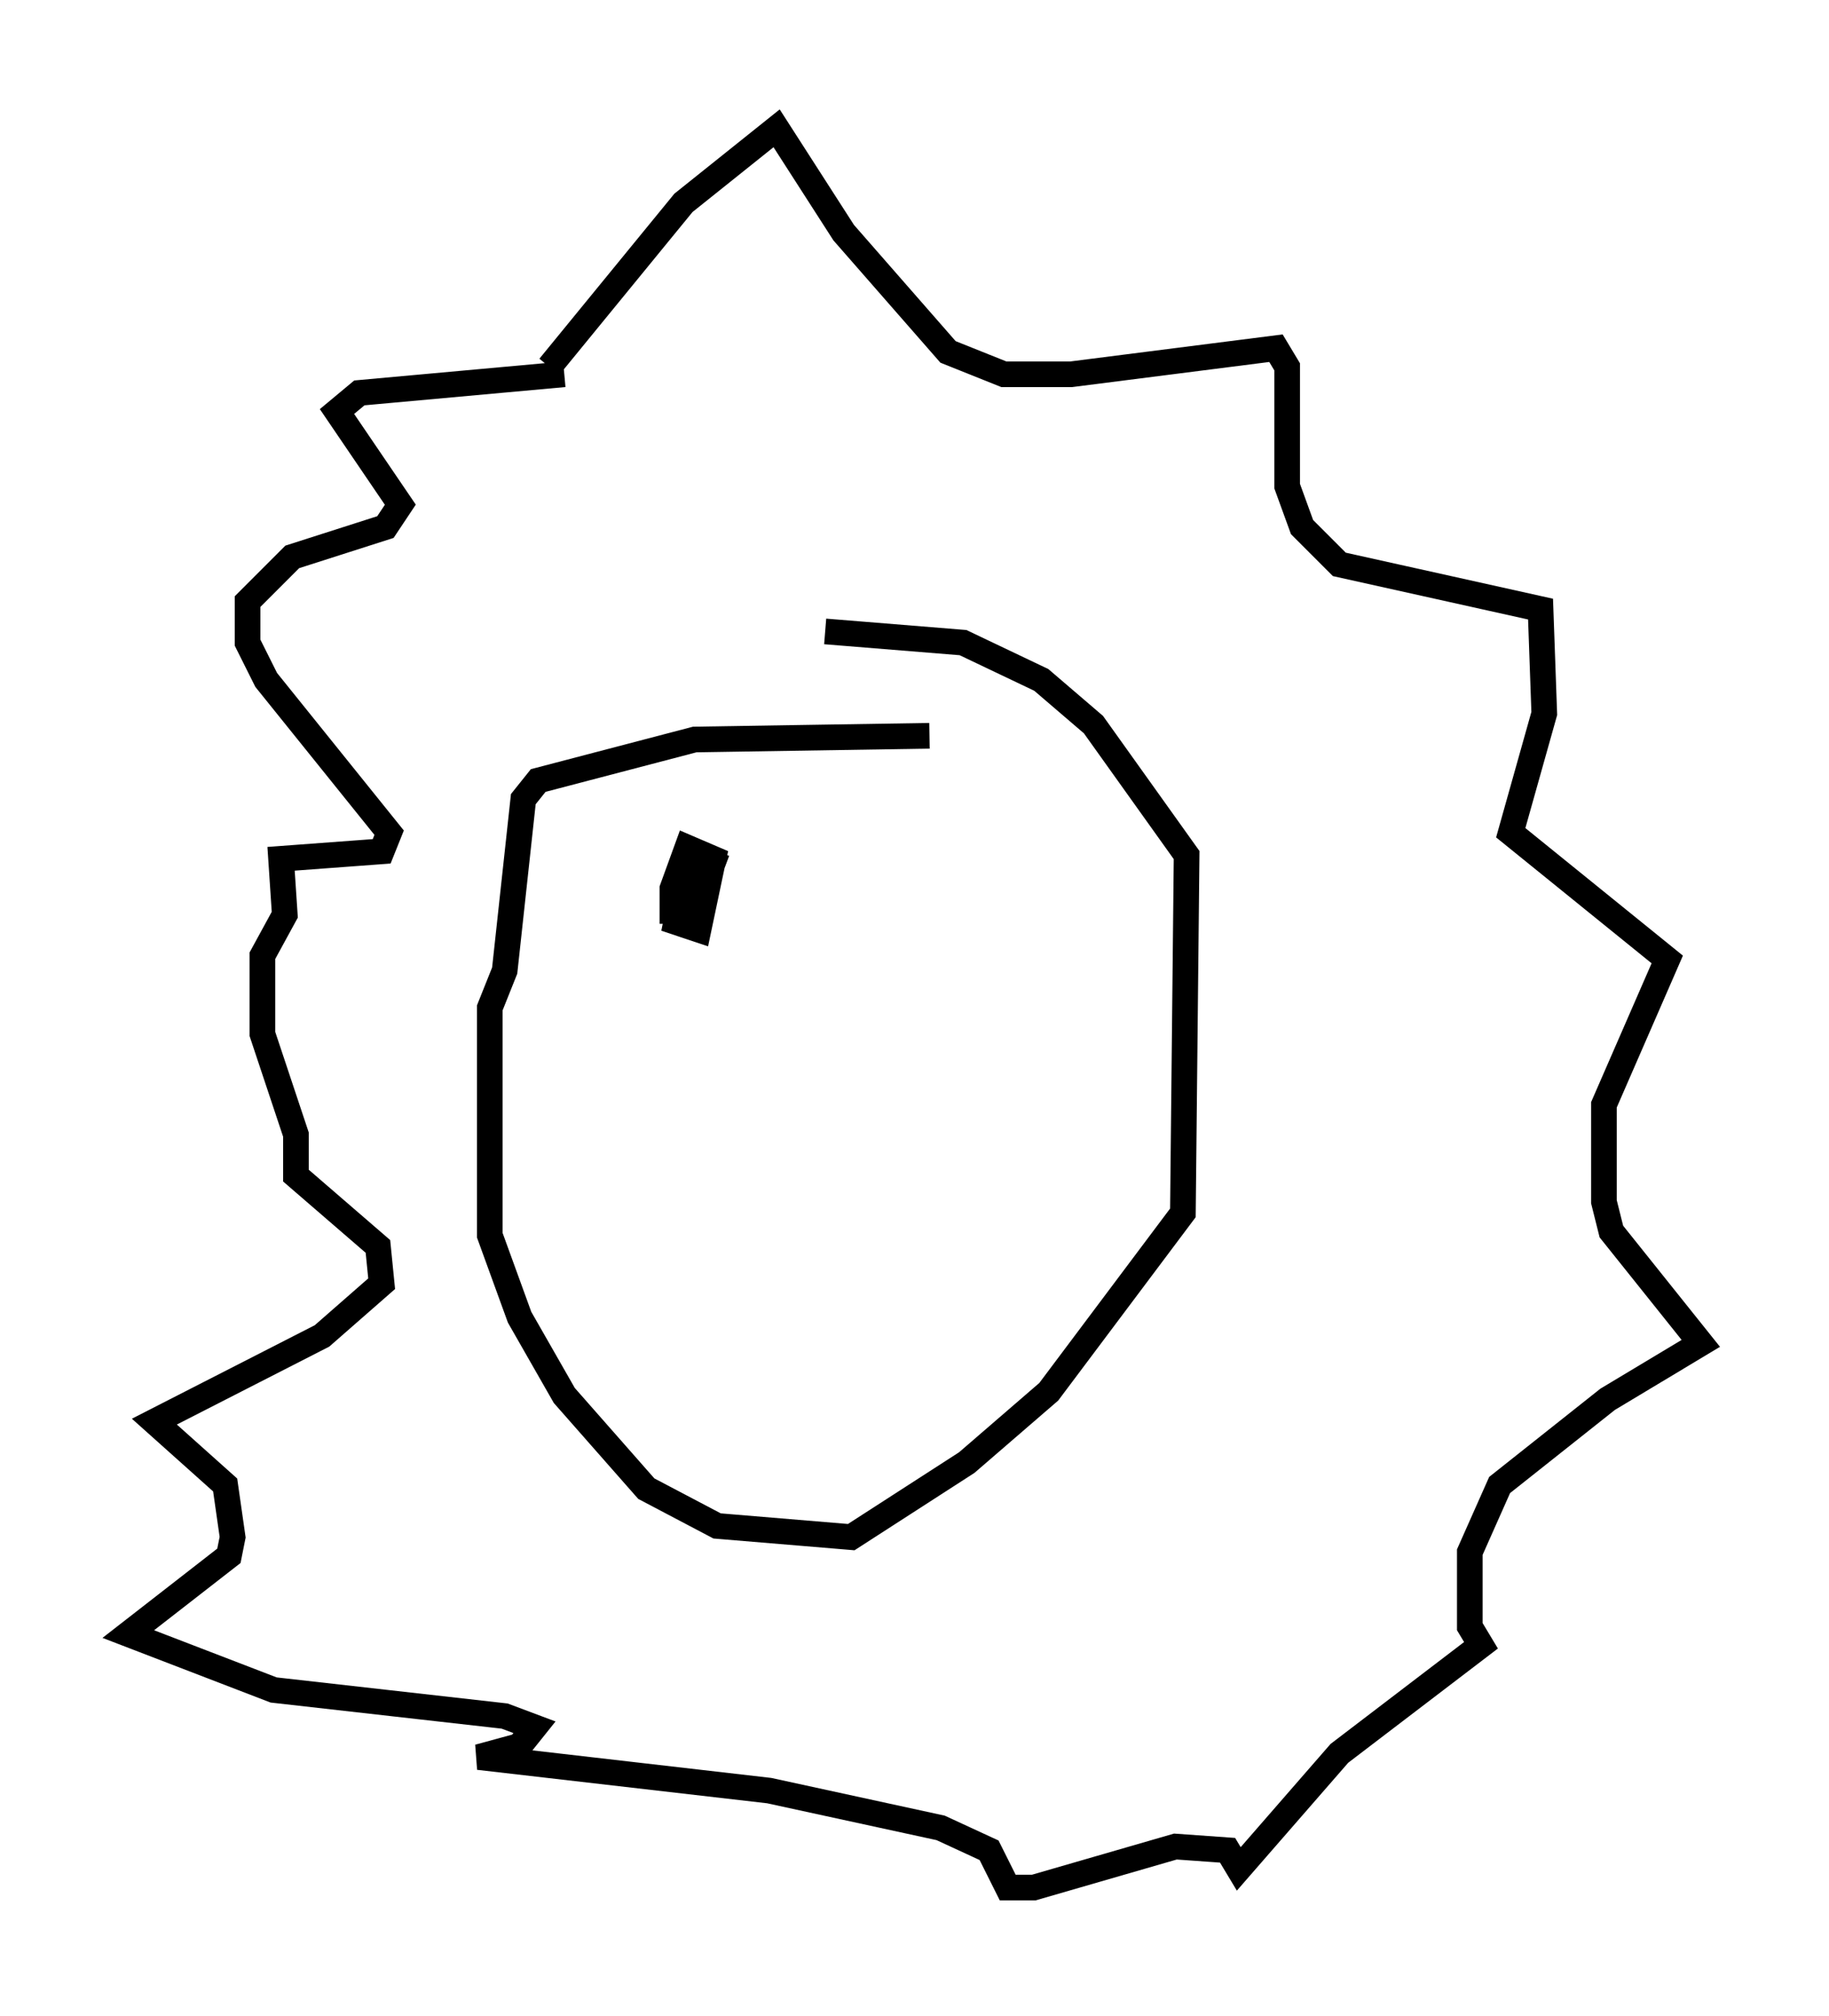 <?xml version="1.0" encoding="utf-8" ?>
<svg baseProfile="full" height="78.559" version="1.1" width="71.296" xmlns="http://www.w3.org/2000/svg" xmlns:ev="http://www.w3.org/2001/xml-events" xmlns:xlink="http://www.w3.org/1999/xlink"><defs /><rect fill="white" height="78.559" width="71.296" x="0" y="0" /><path d="M20.687, 14.587 m0.726, -0.291 l5.229, -6.391 3.631, -2.905 l2.615, 4.067 4.067, 4.648 l2.179, 0.872 2.615, 0.0 l7.989, -1.017 0.436, 0.726 l0.0, 4.648 0.581, 1.598 l1.453, 1.453 7.844, 1.743 l0.145, 4.067 -1.307, 4.648 l6.101, 4.939 -2.469, 5.665 l0.0, 3.777 0.291, 1.162 l3.486, 4.358 -3.631, 2.179 l-4.212, 3.341 -1.162, 2.615 l0.0, 2.905 0.436, 0.726 l-5.52, 4.212 -3.922, 4.503 l-0.436, -0.726 -2.034, -0.145 l-5.52, 1.598 -1.017, 0.0 l-0.726, -1.453 -1.888, -0.872 l-6.682, -1.453 -11.33, -1.307 l1.598, -0.436 0.581, -0.726 l-1.162, -0.436 -9.006, -1.017 l-5.665, -2.179 3.922, -3.05 l0.145, -0.726 -0.291, -2.034 l-2.76, -2.469 6.536, -3.341 l2.324, -2.034 -0.145, -1.453 l-3.196, -2.76 0.0, -1.598 l-1.307, -3.922 0.0, -3.05 l0.872, -1.598 -0.145, -2.179 l3.922, -0.291 0.291, -0.726 l-4.793, -5.955 -0.726, -1.453 l0.0, -1.598 1.743, -1.743 l3.631, -1.162 0.581, -0.872 l-2.469, -3.631 0.872, -0.726 l7.989, -0.726 m14.235, 14.089 l-9.151, 0.145 -6.101, 1.598 l-0.581, 0.726 -0.726, 6.682 l-0.581, 1.453 0.0, 8.86 l1.162, 3.196 1.743, 3.05 l3.196, 3.631 2.76, 1.453 l5.229, 0.436 4.503, -2.905 l3.196, -2.76 5.229, -6.972 l0.145, -13.944 -3.631, -5.084 l-2.034, -1.743 -3.05, -1.453 l-5.374, -0.436 m-5.229, 8.425 l-0.581, 2.905 0.872, 0.291 l0.581, -2.76 -1.017, -0.436 l-0.581, 1.598 0.0, 0.872 l0.872, 0.0 0.872, -2.324 m6.246, 1.162 " fill="none" stroke="black" stroke-width="1" /></svg>